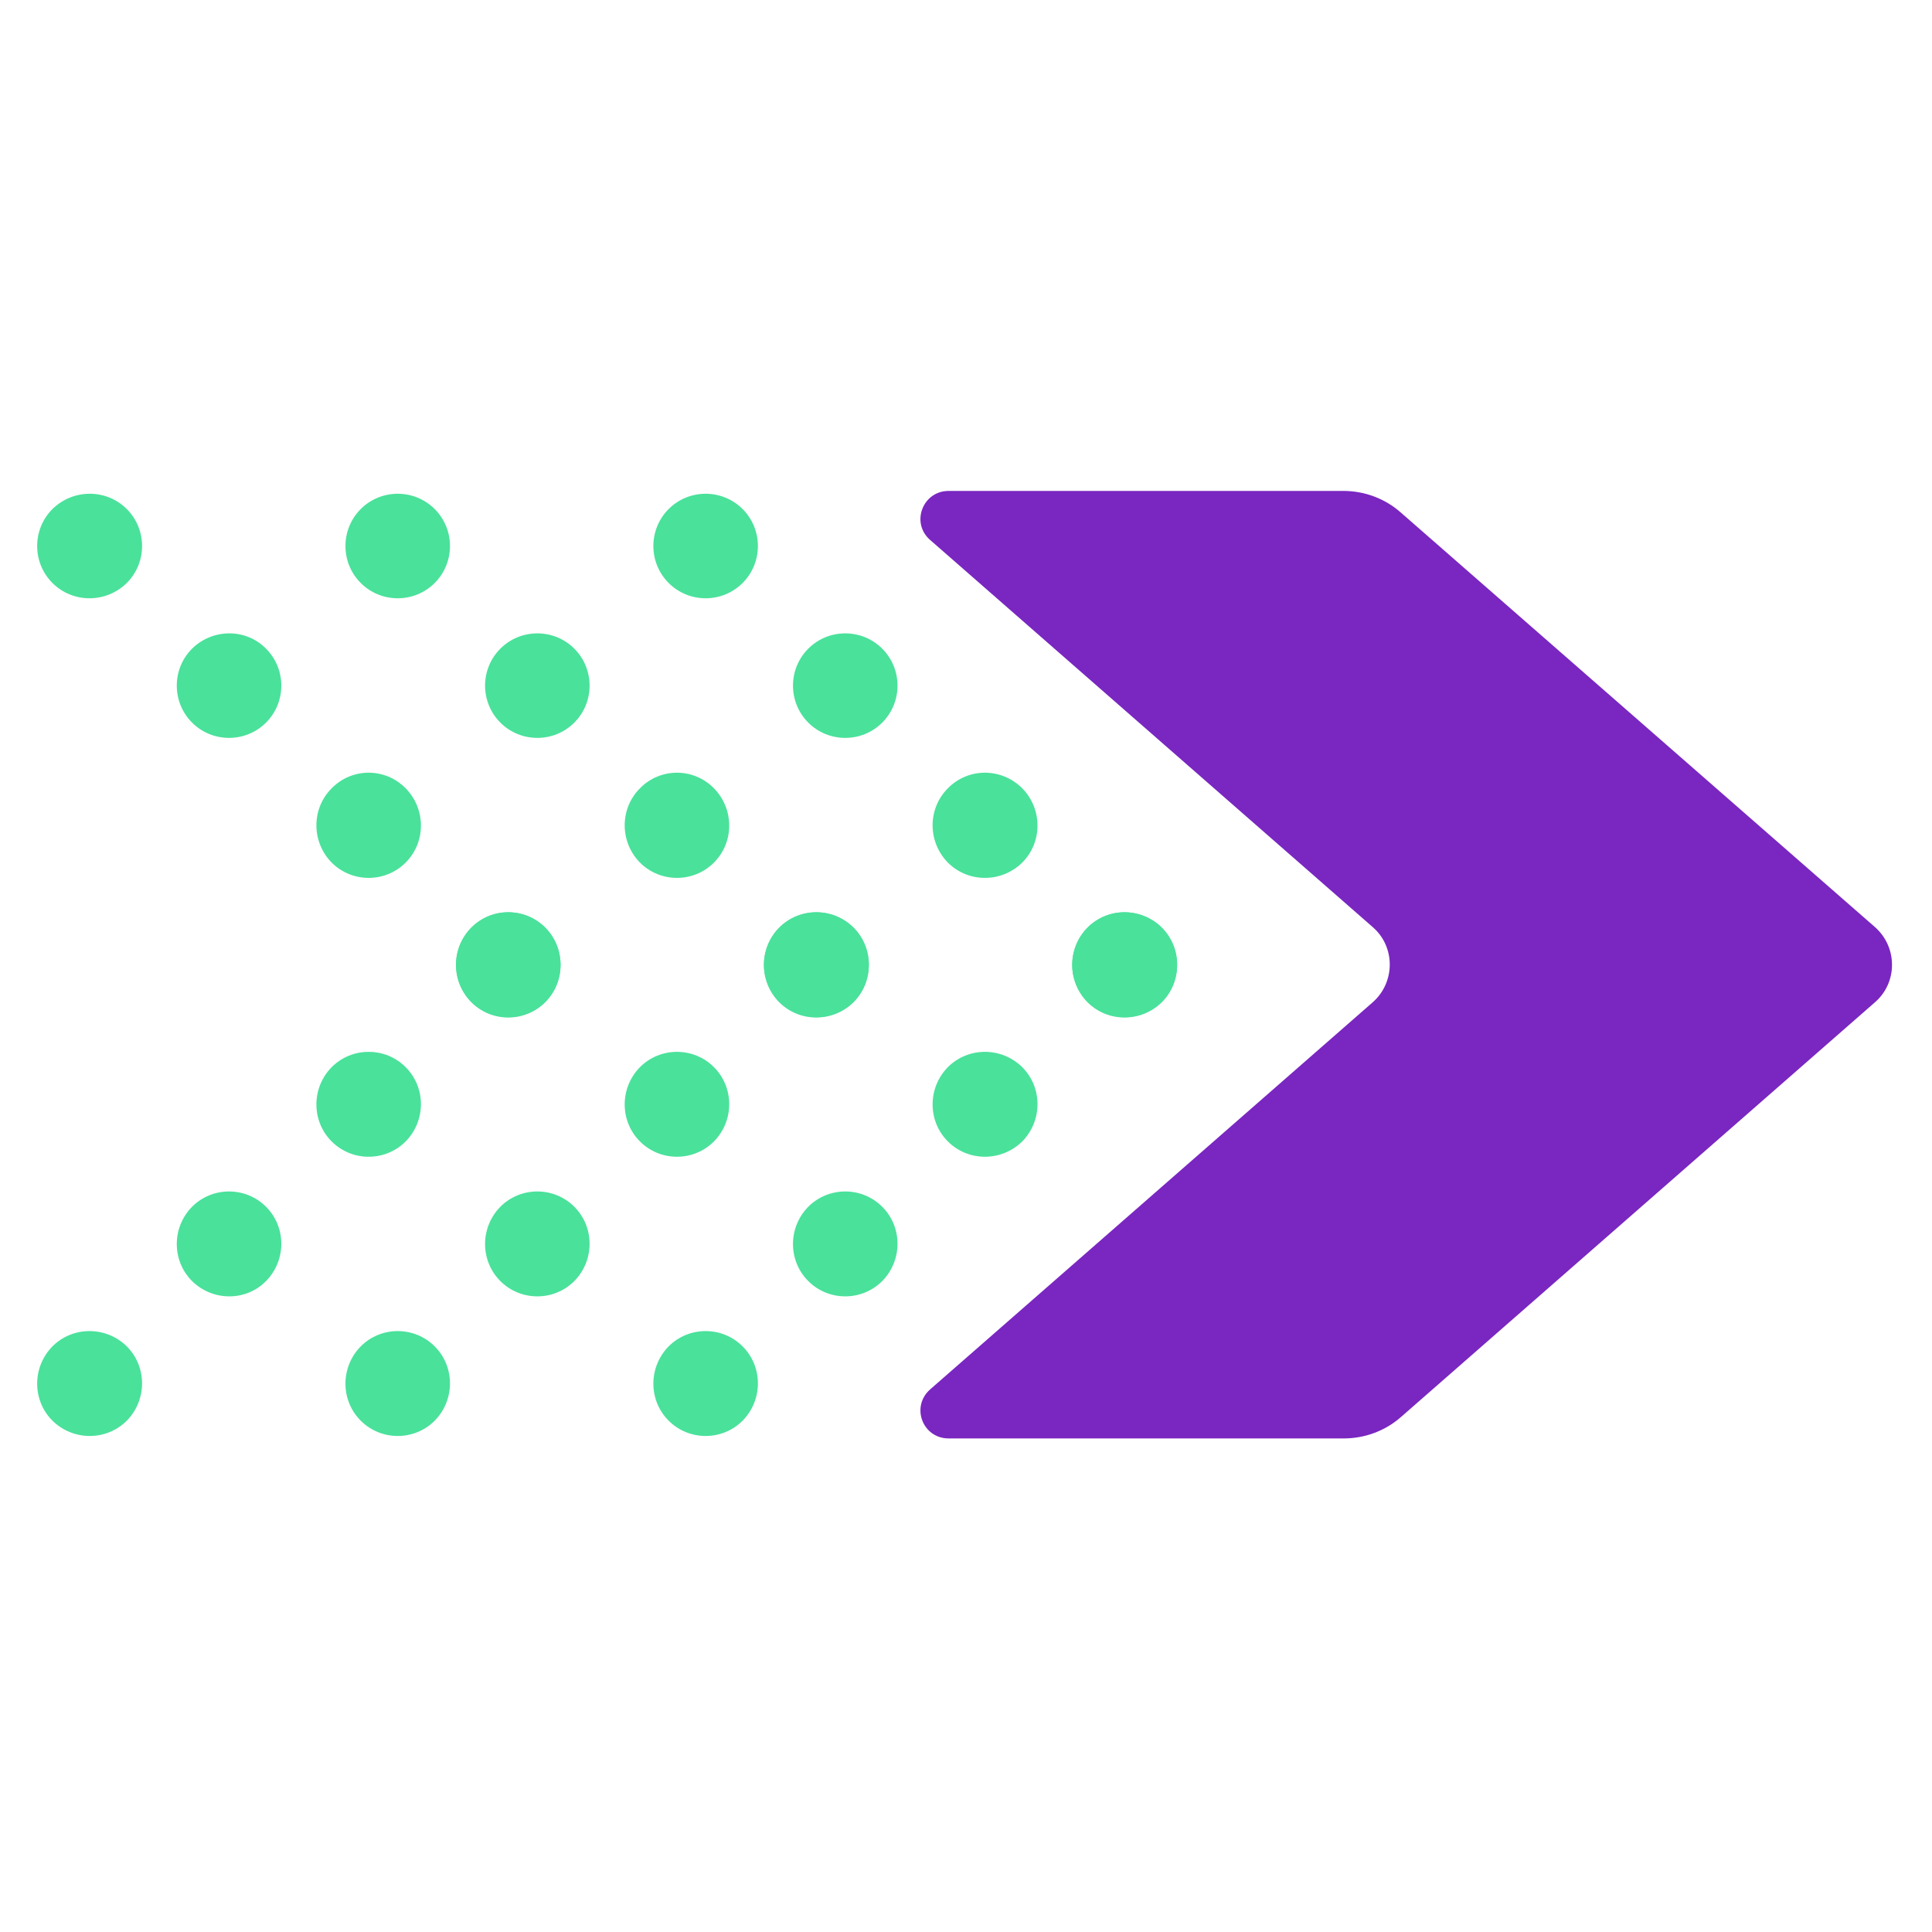 <svg version="1.1" id="Layer_1" xmlns="http://www.w3.org/2000/svg" xmlns:xlink="http://www.w3.org/1999/xlink" x="0px" y="0px" viewBox="0 0 512 512" style="enable-background:new 0 0 512 512;" xml:space="preserve">
<style type="text/css">
	.st0{fill:#18B8C4;}
</style>
<g>
	<path class="st0" d="M246.5,368.2l117.3-102.6c6-5.3,6-14.7,0-19.9L246.5,143.1c-5.2-4.5-2-13,4.9-13H356c5.6,0,11,2,15.2,5.7
		l125.7,109.9c6,5.3,6,14.7,0,19.9L371.3,375.5c-4.2,3.7-9.6,5.7-15.2,5.7H251.4C244.5,381.2,241.3,372.8,246.5,368.2z" id="id_101" style="fill: rgb(122, 38, 193);"></path>
	<g>
		<g>
			<path class="st0" d="M177.2,134.9c-5.4,5.4-5.4,14.2,0,19.6c5.4,5.4,14.2,5.4,19.6,0c5.4-5.4,5.4-14.2,0-19.6
				C191.4,129.5,182.6,129.5,177.2,134.9z" id="id_102" style="fill: rgb(74, 225, 155);"></path>
			<path class="st0" d="M214.2,171.9c-5.4,5.4-5.4,14.2,0,19.6c5.4,5.4,14.2,5.4,19.6,0c5.4-5.4,5.4-14.2,0-19.6
				C228.4,166.5,219.6,166.5,214.2,171.9z" id="id_103" style="fill: rgb(74, 225, 155);"></path>
			<path class="st0" d="M251.2,208.9c-5.4,5.4-5.4,14.2,0,19.7c5.4,5.4,14.2,5.4,19.7,0c5.4-5.4,5.4-14.2,0-19.7
				C265.4,203.4,256.6,203.4,251.2,208.9z" id="id_104" style="fill: rgb(74, 225, 155);"></path>
			<path class="st0" d="M288.2,245.9c-5.4,5.4-5.4,14.2,0,19.7c5.4,5.4,14.2,5.4,19.7,0c5.4-5.4,5.4-14.2,0-19.7
				C302.4,240.4,293.6,240.4,288.2,245.9z" id="id_105" style="fill: rgb(74, 225, 155);"></path>
		</g>
		<g>
			<path class="st0" d="M177.2,376.5c-5.4-5.4-5.4-14.2,0-19.7c5.4-5.4,14.2-5.4,19.6,0c5.4,5.4,5.4,14.2,0,19.7
				C191.4,381.9,182.6,381.9,177.2,376.5z" id="id_106" style="fill: rgb(74, 225, 155);"></path>
			<path class="st0" d="M214.2,339.5c-5.4-5.4-5.4-14.2,0-19.7c5.4-5.4,14.2-5.4,19.6,0c5.4,5.4,5.4,14.2,0,19.7
				C228.4,344.9,219.6,344.9,214.2,339.5z" id="id_107" style="fill: rgb(74, 225, 155);"></path>
			<path class="st0" d="M251.2,302.5c-5.4-5.4-5.4-14.2,0-19.7c5.4-5.4,14.2-5.4,19.7,0c5.4,5.4,5.4,14.2,0,19.7
				C265.4,307.9,256.6,307.9,251.2,302.5z" id="id_108" style="fill: rgb(74, 225, 155);"></path>
			<path class="st0" d="M288.2,265.5c-5.4-5.4-5.4-14.2,0-19.7c5.4-5.4,14.2-5.4,19.7,0c5.4,5.4,5.4,14.2,0,19.7
				C302.4,270.9,293.6,270.9,288.2,265.5z" id="id_109" style="fill: rgb(74, 225, 155);"></path>
		</g>
	</g>
	<g>
		<g>
			<path class="st0" d="M95.6,134.9c-5.4,5.4-5.4,14.2,0,19.6c5.4,5.4,14.2,5.4,19.6,0c5.4-5.4,5.4-14.2,0-19.6
				C109.8,129.5,101,129.5,95.6,134.9z" id="id_110" style="fill: rgb(74, 225, 155);"></path>
			<path class="st0" d="M132.6,171.9c-5.4,5.4-5.4,14.2,0,19.6c5.4,5.4,14.2,5.4,19.6,0c5.4-5.4,5.4-14.2,0-19.6
				C146.8,166.5,138,166.5,132.6,171.9z" id="id_111" style="fill: rgb(74, 225, 155);"></path>
			<path class="st0" d="M169.6,208.9c-5.4,5.4-5.4,14.2,0,19.7c5.4,5.4,14.2,5.4,19.6,0c5.4-5.4,5.4-14.2,0-19.7
				C183.8,203.4,175,203.4,169.6,208.9z" id="id_112" style="fill: rgb(74, 225, 155);"></path>
			<path class="st0" d="M206.5,245.9c-5.4,5.4-5.4,14.2,0,19.7c5.4,5.4,14.2,5.4,19.7,0c5.4-5.4,5.4-14.2,0-19.7
				C220.8,240.4,212,240.4,206.5,245.9z" id="id_113" style="fill: rgb(74, 225, 155);"></path>
		</g>
		<g>
			<path class="st0" d="M95.6,376.5c-5.4-5.4-5.4-14.2,0-19.7c5.4-5.4,14.2-5.4,19.6,0c5.4,5.4,5.4,14.2,0,19.7
				C109.8,381.9,101,381.9,95.6,376.5z" id="id_114" style="fill: rgb(74, 225, 155);"></path>
			<path class="st0" d="M132.6,339.5c-5.4-5.4-5.4-14.2,0-19.7c5.4-5.4,14.2-5.4,19.6,0c5.4,5.4,5.4,14.2,0,19.7
				C146.8,344.9,138,344.9,132.6,339.5z" id="id_115" style="fill: rgb(74, 225, 155);"></path>
			<path class="st0" d="M169.6,302.5c-5.4-5.4-5.4-14.2,0-19.7c5.4-5.4,14.2-5.4,19.6,0c5.4,5.4,5.4,14.2,0,19.7
				C183.8,307.9,175,307.9,169.6,302.5z" id="id_116" style="fill: rgb(74, 225, 155);"></path>
			<path class="st0" d="M206.5,265.5c-5.4-5.4-5.4-14.2,0-19.7c5.4-5.4,14.2-5.4,19.7,0c5.4,5.4,5.4,14.2,0,19.7
				C220.8,270.9,212,270.9,206.5,265.5z" id="id_117" style="fill: rgb(74, 225, 155);"></path>
		</g>
	</g>
	<g>
		<g>
			<path class="st0" d="M13.9,134.9c-5.4,5.4-5.4,14.2,0,19.6c5.4,5.4,14.2,5.4,19.7,0c5.4-5.4,5.4-14.2,0-19.6
				C28.2,129.5,19.4,129.5,13.9,134.9z" id="id_118" style="fill: rgb(74, 225, 155);"></path>
			<path class="st0" d="M50.9,171.9c-5.4,5.4-5.4,14.2,0,19.6c5.4,5.4,14.2,5.4,19.6,0c5.4-5.4,5.4-14.2,0-19.6
				C65.2,166.5,56.4,166.5,50.9,171.9z" id="id_119" style="fill: rgb(74, 225, 155);"></path>
			<path class="st0" d="M87.9,208.9c-5.4,5.4-5.4,14.2,0,19.7c5.4,5.4,14.2,5.4,19.6,0c5.4-5.4,5.4-14.2,0-19.7
				C102.1,203.4,93.3,203.4,87.9,208.9z" id="id_120" style="fill: rgb(74, 225, 155);"></path>
			<path class="st0" d="M124.9,245.9c-5.4,5.4-5.4,14.2,0,19.7c5.4,5.4,14.2,5.4,19.6,0c5.4-5.4,5.4-14.2,0-19.7
				C139.1,240.4,130.3,240.4,124.9,245.9z" id="id_121" style="fill: rgb(74, 225, 155);"></path>
		</g>
		<g>
			<path class="st0" d="M13.9,376.5c-5.4-5.4-5.4-14.2,0-19.7c5.4-5.4,14.2-5.4,19.7,0c5.4,5.4,5.4,14.2,0,19.7
				C28.2,381.9,19.4,381.9,13.9,376.5z" id="id_122" style="fill: rgb(74, 225, 155);"></path>
			<path class="st0" d="M50.9,339.5c-5.4-5.4-5.4-14.2,0-19.7c5.4-5.4,14.2-5.4,19.6,0c5.4,5.4,5.4,14.2,0,19.7
				C65.2,344.9,56.4,344.9,50.9,339.5z" id="id_123" style="fill: rgb(74, 225, 155);"></path>
			<path class="st0" d="M87.9,302.5c-5.4-5.4-5.4-14.2,0-19.7c5.4-5.4,14.2-5.4,19.6,0c5.4,5.4,5.4,14.2,0,19.7
				C102.1,307.9,93.3,307.9,87.9,302.5z" id="id_124" style="fill: rgb(74, 225, 155);"></path>
			<path class="st0" d="M124.9,265.5c-5.4-5.4-5.4-14.2,0-19.7c5.4-5.4,14.2-5.4,19.6,0c5.4,5.4,5.4,14.2,0,19.7
				C139.1,270.9,130.3,270.9,124.9,265.5z" id="id_125" style="fill: rgb(74, 225, 155);"></path>
		</g>
	</g>
</g>
</svg>